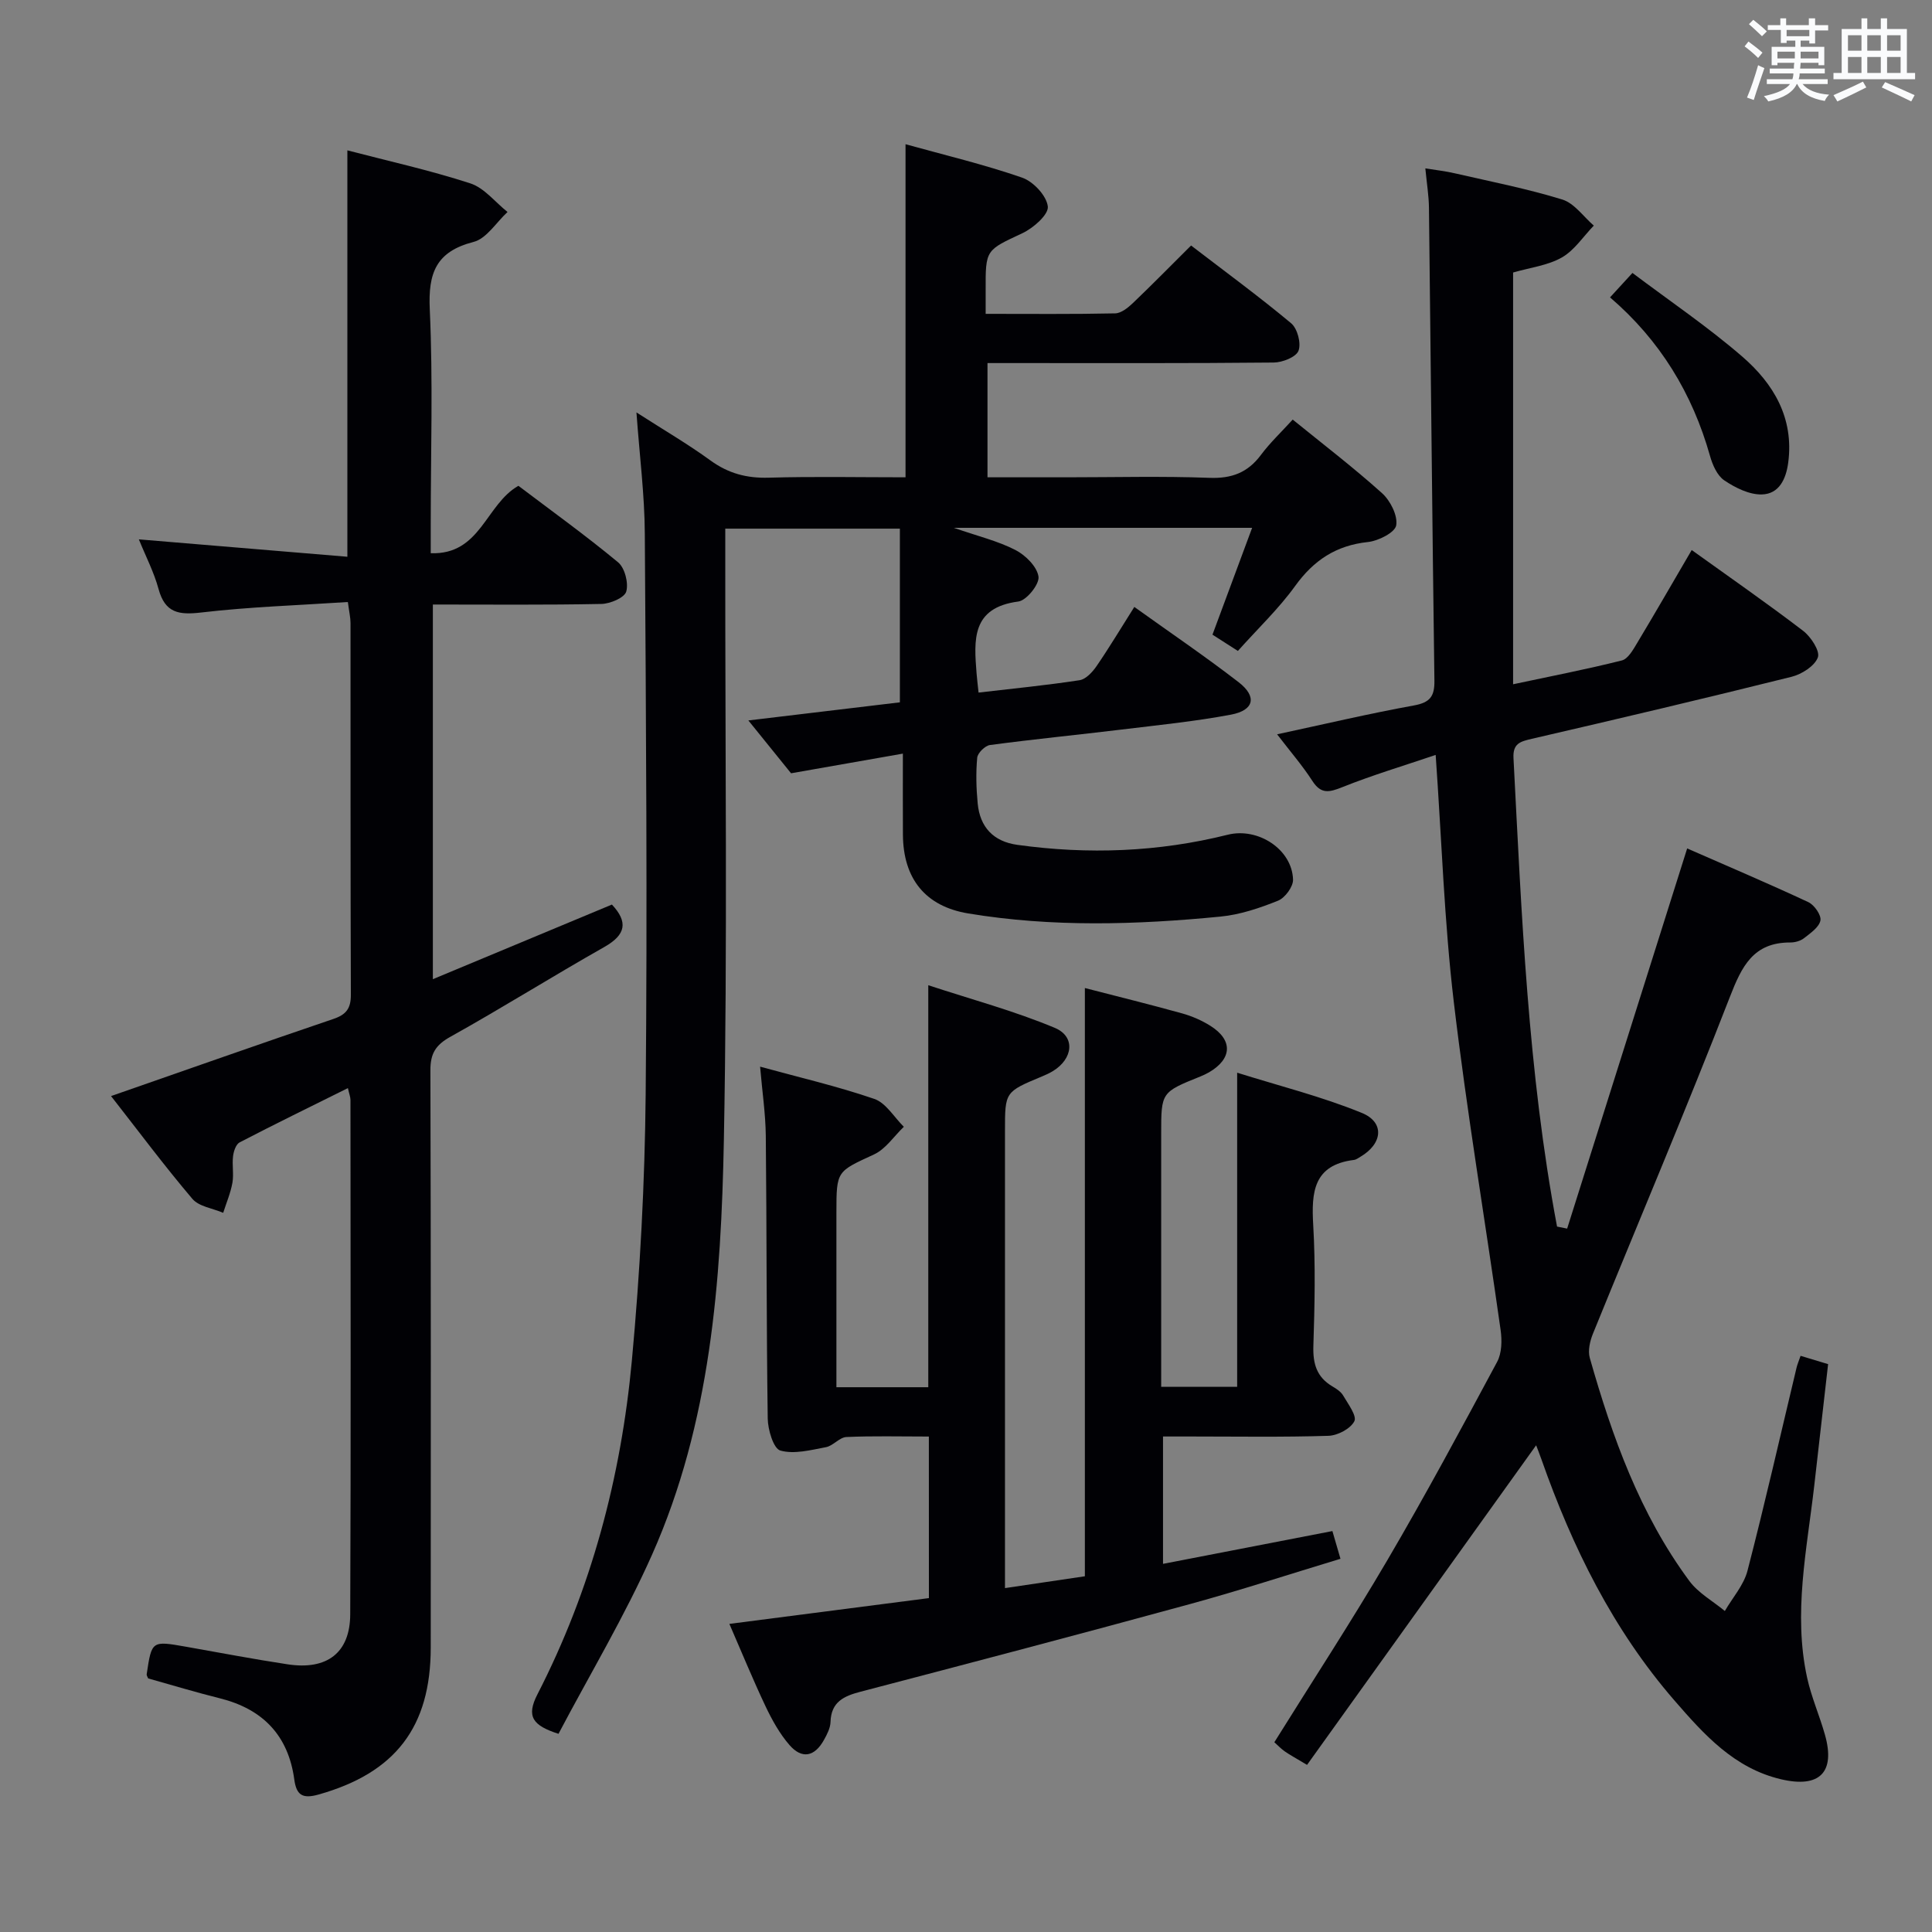 <svg enable-background="new 0 0 400 400" viewBox="0 0 400 400" xmlns="http://www.w3.org/2000/svg"><rect x="0" y="0" width="400" height="400" fill="#808080" stroke="none"/><g fill="#010105"><path d="m131.77 85.39c5.66 3.64 10.66 6.55 15.32 9.94 3.7 2.69 7.51 3.7 12.05 3.57 9.31-.27 18.63-.08 28.34-.08 0-22.98 0-45.66 0-68.96 8.07 2.24 16.24 4.18 24.14 6.92 2.32.8 5.08 3.76 5.32 5.98.18 1.67-3 4.46-5.26 5.52-7.56 3.55-7.65 3.34-7.61 11.81.01 1.46 0 2.91 0 4.89 9.26 0 18.04.09 26.82-.1 1.24-.03 2.65-1.17 3.66-2.13 3.97-3.79 7.81-7.71 12.05-11.92 6.92 5.31 14 10.5 20.72 16.1 1.3 1.09 2.11 4.15 1.52 5.69-.5 1.31-3.32 2.42-5.12 2.44-17.83.18-35.66.11-53.48.11-1.81 0-3.61 0-5.79 0v23.65h16.44c9.83 0 19.67-.26 29.49.11 4.62.18 7.94-1.07 10.68-4.74 1.88-2.52 4.2-4.71 6.58-7.32 6.23 5.06 12.56 9.9 18.48 15.22 1.73 1.55 3.29 4.63 2.95 6.68-.25 1.48-3.69 3.22-5.85 3.45-6.6.7-11.23 3.77-15.08 9.11-3.38 4.69-7.65 8.74-11.85 13.44-1.84-1.18-3.58-2.29-5.26-3.37 2.79-7.51 5.43-14.61 8.21-22.12-20.62 0-40.56 0-61.76 0 5.01 1.74 9.12 2.72 12.77 4.6 2.08 1.07 4.47 3.45 4.76 5.51.22 1.57-2.48 4.93-4.18 5.15-9.75 1.27-9.18 7.98-8.64 14.89.09 1.13.23 2.25.41 3.96 7.13-.83 14.05-1.51 20.91-2.56 1.31-.2 2.68-1.69 3.53-2.93 2.62-3.82 5-7.8 7.81-12.24 7.38 5.29 14.65 10.22 21.58 15.57 3.87 2.99 3.24 5.82-1.57 6.73-7.49 1.41-15.11 2.17-22.69 3.09-9.07 1.1-18.16 1.99-27.21 3.2-1.02.14-2.55 1.65-2.64 2.63-.29 3.13-.2 6.33.1 9.47.47 4.91 3.26 7.88 8.22 8.57 14.65 2.03 29.19 1.49 43.56-2.1 6.24-1.56 13.31 3 13.51 9.28.05 1.48-1.66 3.8-3.11 4.38-3.81 1.53-7.86 2.9-11.91 3.29-17.41 1.7-34.86 2.23-52.22-.65-8.89-1.47-13.47-7.2-13.53-16.31-.03-5.3-.01-10.61-.01-16.78-7.79 1.37-15.02 2.64-23.15 4.07-2.27-2.81-5.25-6.49-8.84-10.94 11.01-1.32 21.25-2.54 31.37-3.75 0-12.07 0-23.82 0-35.96-12.17 0-23.74 0-36.15 0v5.61c-.04 40.32.48 80.65-.29 120.96-.56 29.25-2.74 58.58-14.86 85.84-5.65 12.71-12.85 24.72-19.38 37.11-5.33-1.72-6.73-3.56-4.36-8.18 11.14-21.68 17.31-44.94 19.55-69.09 1.7-18.35 2.69-36.82 2.86-55.25.36-38.65.07-77.3-.18-115.95-.04-8.03-1.08-16.07-1.73-25.11z"/><path d="m324.46 254.37c8.22-26.02 16.43-52.05 24.85-78.71 8.21 3.6 16.71 7.21 25.09 11.12 1.24.58 2.72 2.71 2.5 3.8-.29 1.41-2.07 2.62-3.41 3.67-.73.57-1.86.88-2.81.88-7.66-.03-10.06 4.91-12.53 11.28-9.08 23.37-18.88 46.45-28.33 69.67-.63 1.54-1.1 3.55-.67 5.06 4.65 16.37 10.37 32.33 20.61 46.18 1.86 2.51 4.87 4.17 7.35 6.22 1.6-2.77 3.92-5.35 4.69-8.34 3.62-13.97 6.81-28.05 10.17-42.09.15-.62.41-1.22.82-2.4 1.78.54 3.43 1.03 5.7 1.72-.97 8.5-1.92 16.88-2.88 25.26-1.52 13.18-4.37 26.33-1.47 39.64.88 4.03 2.58 7.87 3.7 11.85 2.2 7.79-1.14 11.07-9.09 9.2-9.71-2.28-15.96-9.27-22.07-16.31-12.72-14.66-21.15-31.74-27.54-49.92-.38-1.08-.8-2.14-1.1-2.92-15.8 22.04-31.61 44.1-47.43 66.17-2.39-1.44-3.57-2.06-4.65-2.82-.8-.57-1.49-1.31-2.12-1.87 7.89-12.66 15.97-25.03 23.43-37.75 7.9-13.47 15.31-27.25 22.7-41.01.97-1.81 1.02-4.43.72-6.56-3.2-22.66-7.01-45.24-9.7-67.96-1.97-16.62-2.5-33.41-3.75-51.13-6.61 2.24-13.08 4.17-19.32 6.67-2.71 1.08-4.41 1.51-6.21-1.29-2.05-3.18-4.55-6.06-7.3-9.65 9.87-2.12 19.05-4.29 28.31-5.97 3.36-.61 4.31-1.88 4.26-5.16-.45-32.63-.74-65.26-1.13-97.9-.03-2.47-.44-4.94-.75-8.14 2.16.35 4.18.57 6.14 1.03 7.43 1.71 14.95 3.18 22.22 5.42 2.49.77 4.37 3.54 6.52 5.4-2.18 2.25-4.01 5.11-6.62 6.6-2.92 1.66-6.56 2.09-10.09 3.11v85.25c7.78-1.66 15.19-3.09 22.51-4.93 1.28-.32 2.33-2.2 3.15-3.57 3.76-6.26 7.41-12.6 11.32-19.29 7.85 5.64 15.59 11.01 23.06 16.72 1.61 1.23 3.54 4.18 3.06 5.5-.66 1.8-3.33 3.49-5.44 4.02-17.88 4.46-35.82 8.69-53.77 12.84-2.37.55-3.96.95-3.81 3.96 1.69 32.47 2.98 64.98 9.02 97.03.71.13 1.4.28 2.09.42z"/><path d="m72.02 124.64c-10.24.68-20.35 1-30.35 2.17-4.68.55-7.5.09-8.85-4.88-.95-3.49-2.66-6.77-4.07-10.26 14.51 1.21 28.74 2.4 43.17 3.6 0-28.7 0-56.23 0-84.14 8.3 2.17 17 4.09 25.44 6.83 2.91.94 5.16 3.9 7.72 5.93-2.33 2.14-4.34 5.51-7.04 6.2-7.77 2-9.41 6.43-9.06 13.95.68 14.8.2 29.66.2 44.49v6.01c10.34.36 11.35-10.1 18.15-13.96 6.72 5.09 13.87 10.23 20.64 15.84 1.39 1.16 2.19 4.28 1.69 6.05-.36 1.28-3.32 2.53-5.14 2.57-11.48.23-22.97.12-34.9.12v77.57c12.52-5.22 24.79-10.33 37.07-15.45 3.38 3.61 2.91 6.25-1.58 8.79-10.71 6.06-21.14 12.61-31.89 18.6-3.06 1.71-4.12 3.49-4.11 6.93.12 39.83.08 79.66.07 119.49 0 16.52-7.37 25.99-23.23 30.45-3.33.94-4.58.11-5.02-3.11-1.24-9.13-6.52-14.59-15.4-16.81-4.98-1.24-9.89-2.73-14.85-4.12-.11-.28-.35-.6-.31-.87 1.04-6.95 1.04-6.94 8.1-5.7 7.02 1.24 14.03 2.58 21.08 3.65 8.14 1.24 12.93-2.36 12.96-10.35.15-35.5.07-70.99.05-106.49 0-.62-.26-1.23-.53-2.46-7.7 3.83-15.11 7.44-22.42 11.24-.77.4-1.24 1.85-1.36 2.88-.22 1.81.18 3.7-.13 5.48-.38 2.12-1.25 4.15-1.91 6.22-2.16-.93-5.01-1.28-6.38-2.89-5.79-6.81-11.14-14-16.84-21.28 15.74-5.48 30.86-10.82 46.04-15.97 2.66-.9 3.62-2.18 3.61-4.99-.09-25.66-.05-51.33-.07-76.99 0-1.1-.27-2.23-.55-4.34z"/><path d="m192.31 297.42c-6.12 0-11.61-.15-17.08.1-1.43.07-2.73 1.82-4.22 2.1-3.13.59-6.58 1.51-9.45.7-1.42-.4-2.58-4.31-2.61-6.64-.28-19.49-.2-38.99-.4-58.48-.05-4.6-.74-9.19-1.18-14.36 8.12 2.23 16.03 4.06 23.65 6.68 2.41.83 4.1 3.79 6.11 5.77-2.04 1.95-3.75 4.6-6.17 5.72-7.68 3.56-7.79 3.34-7.79 11.93v36.27h19.02c0-27.32 0-54.53 0-83.23 8.97 2.95 17.82 5.32 26.2 8.83 4.34 1.82 3.77 6.43-.43 8.97-.71.43-1.47.77-2.24 1.09-7.65 3.19-7.65 3.18-7.65 11.23v88.99 5.71c5.84-.86 11.05-1.64 16.54-2.45 0-40.38 0-80.61 0-121.79 6.61 1.71 13.4 3.38 20.13 5.25 2.05.57 4.09 1.46 5.88 2.59 4.67 2.94 4.49 6.81-.3 9.61-.57.33-1.18.61-1.79.86-8.12 3.27-8.12 3.27-8.12 11.88v52.38h15.73c0-21.31 0-42.53 0-65.04 8.76 2.75 17.53 4.94 25.82 8.33 4.78 1.96 4.28 6.39-.29 9.07-.43.25-.87.6-1.34.66-8.41 1.04-8.84 6.68-8.44 13.51.48 8.3.3 16.66.03 24.99-.12 3.68.68 6.45 3.91 8.37.85.5 1.8 1.11 2.27 1.93 1.01 1.73 2.87 4.21 2.3 5.31-.8 1.55-3.46 2.95-5.36 3.01-9.49.3-18.99.14-28.49.14-1.8 0-3.6 0-5.76 0v26.37c11.71-2.27 23.18-4.49 35.07-6.79.51 1.74 1 3.43 1.67 5.74-10.55 3.19-20.76 6.53-31.1 9.36-22.71 6.21-45.48 12.2-68.26 18.16-3.48.91-6.1 2.11-6.22 6.27-.04 1.26-.72 2.57-1.36 3.72-1.93 3.47-4.55 4.02-7.13 1.06-2.03-2.33-3.6-5.17-4.94-7.98-2.62-5.53-4.94-11.2-7.51-17.11 14-1.81 27.6-3.57 41.31-5.34-.01-11.24-.01-22-.01-33.45z"/><path d="m337.98 56.51c7.75 5.84 15.61 11.15 22.74 17.32 6.46 5.59 10.71 12.67 9.52 21.89-.45 3.48-1.91 6.57-5.49 6.65-2.59.06-5.49-1.39-7.75-2.91-1.47-.99-2.44-3.2-2.96-5.06-3.65-12.96-10.37-23.97-20.7-32.83 1.5-1.63 2.72-2.97 4.64-5.06z"/></g><path d="m361.2 9.6.8-1c.9.7 1.9 1.4 2.9 2.3l-.9 1.1c-1-1-2-1.8-2.8-2.4zm.5 10.6c.9-2.1 1.6-4.3 2.3-6.7.4.2.8.4 1.3.6-.7 2.1-1.5 4.3-2.2 6.6zm.4-15.2.9-.9c1 .8 2 1.6 2.8 2.4l-1 1c-.9-.9-1.8-1.7-2.7-2.5zm12.5-1.2h1.2v1.4h2.7v1.1h-2.7v2.7h-1.2v-.6h-1.8v1.3h4.9v3.8h-1.2v-.5h-3.7c0 .4-.1.9-.1 1.2h5.1v1h-5.2c0 .5-.1.9-.2 1.2h6v1h-5.2c1.1 1.3 2.9 2 5.5 2.2-.4.4-.7.8-.9 1.3-2.9-.5-4.8-1.6-5.7-3.5h-.1c-.8 1.7-2.7 2.9-5.9 3.6-.2-.4-.6-.8-.9-1.1 2.8-.6 4.6-1.4 5.4-2.5h-4.8v-1h5.3c.1-.3.2-.7.2-1.2h-4.9v-1h5c0-.4 0-.8.1-1.2h-3.5v.5h-1.2v-3.8h4.9v-1.3h-1.8v.5h-1.2v-2.7h-2.7v-1h2.6v-1.4h1.2v1.4h4.7v-1.4zm-6.6 8.3h3.6c0-.4 0-.9 0-1.4h-3.6zm1.9-4.6h4.7v-1.3h-4.7zm6.6 3.2h-3.7v1.4h3.7z" fill="#fafbfc"/><path d="m385.3 3.8h1.3v2.2h2.8v-2.2h1.3v2.2h4.1v9.1h1.7v1.3h-16.9v-1.3h1.7v-9.1h4.1v-2.2zm.4 13.1.7 1.2c-1.8.9-3.8 1.9-6 2.9-.2-.4-.5-.8-.8-1.3 2.3-1 4.3-1.9 6.1-2.8zm-3.1-6.4h2.8v-3.2h-2.8zm0 4.6h2.8v-3.3h-2.8zm4-4.6h2.8v-3.2h-2.8zm0 4.6h2.8v-3.3h-2.8zm3.7 1.9c2.1.9 4.1 1.8 6.1 2.7l-.7 1.3c-2.2-1.1-4.2-2-6.1-2.9zm3.2-9.7h-2.8v3.2h2.8zm-2.8 7.8h2.8v-3.3h-2.8z" fill="#fafbfc"/></svg>